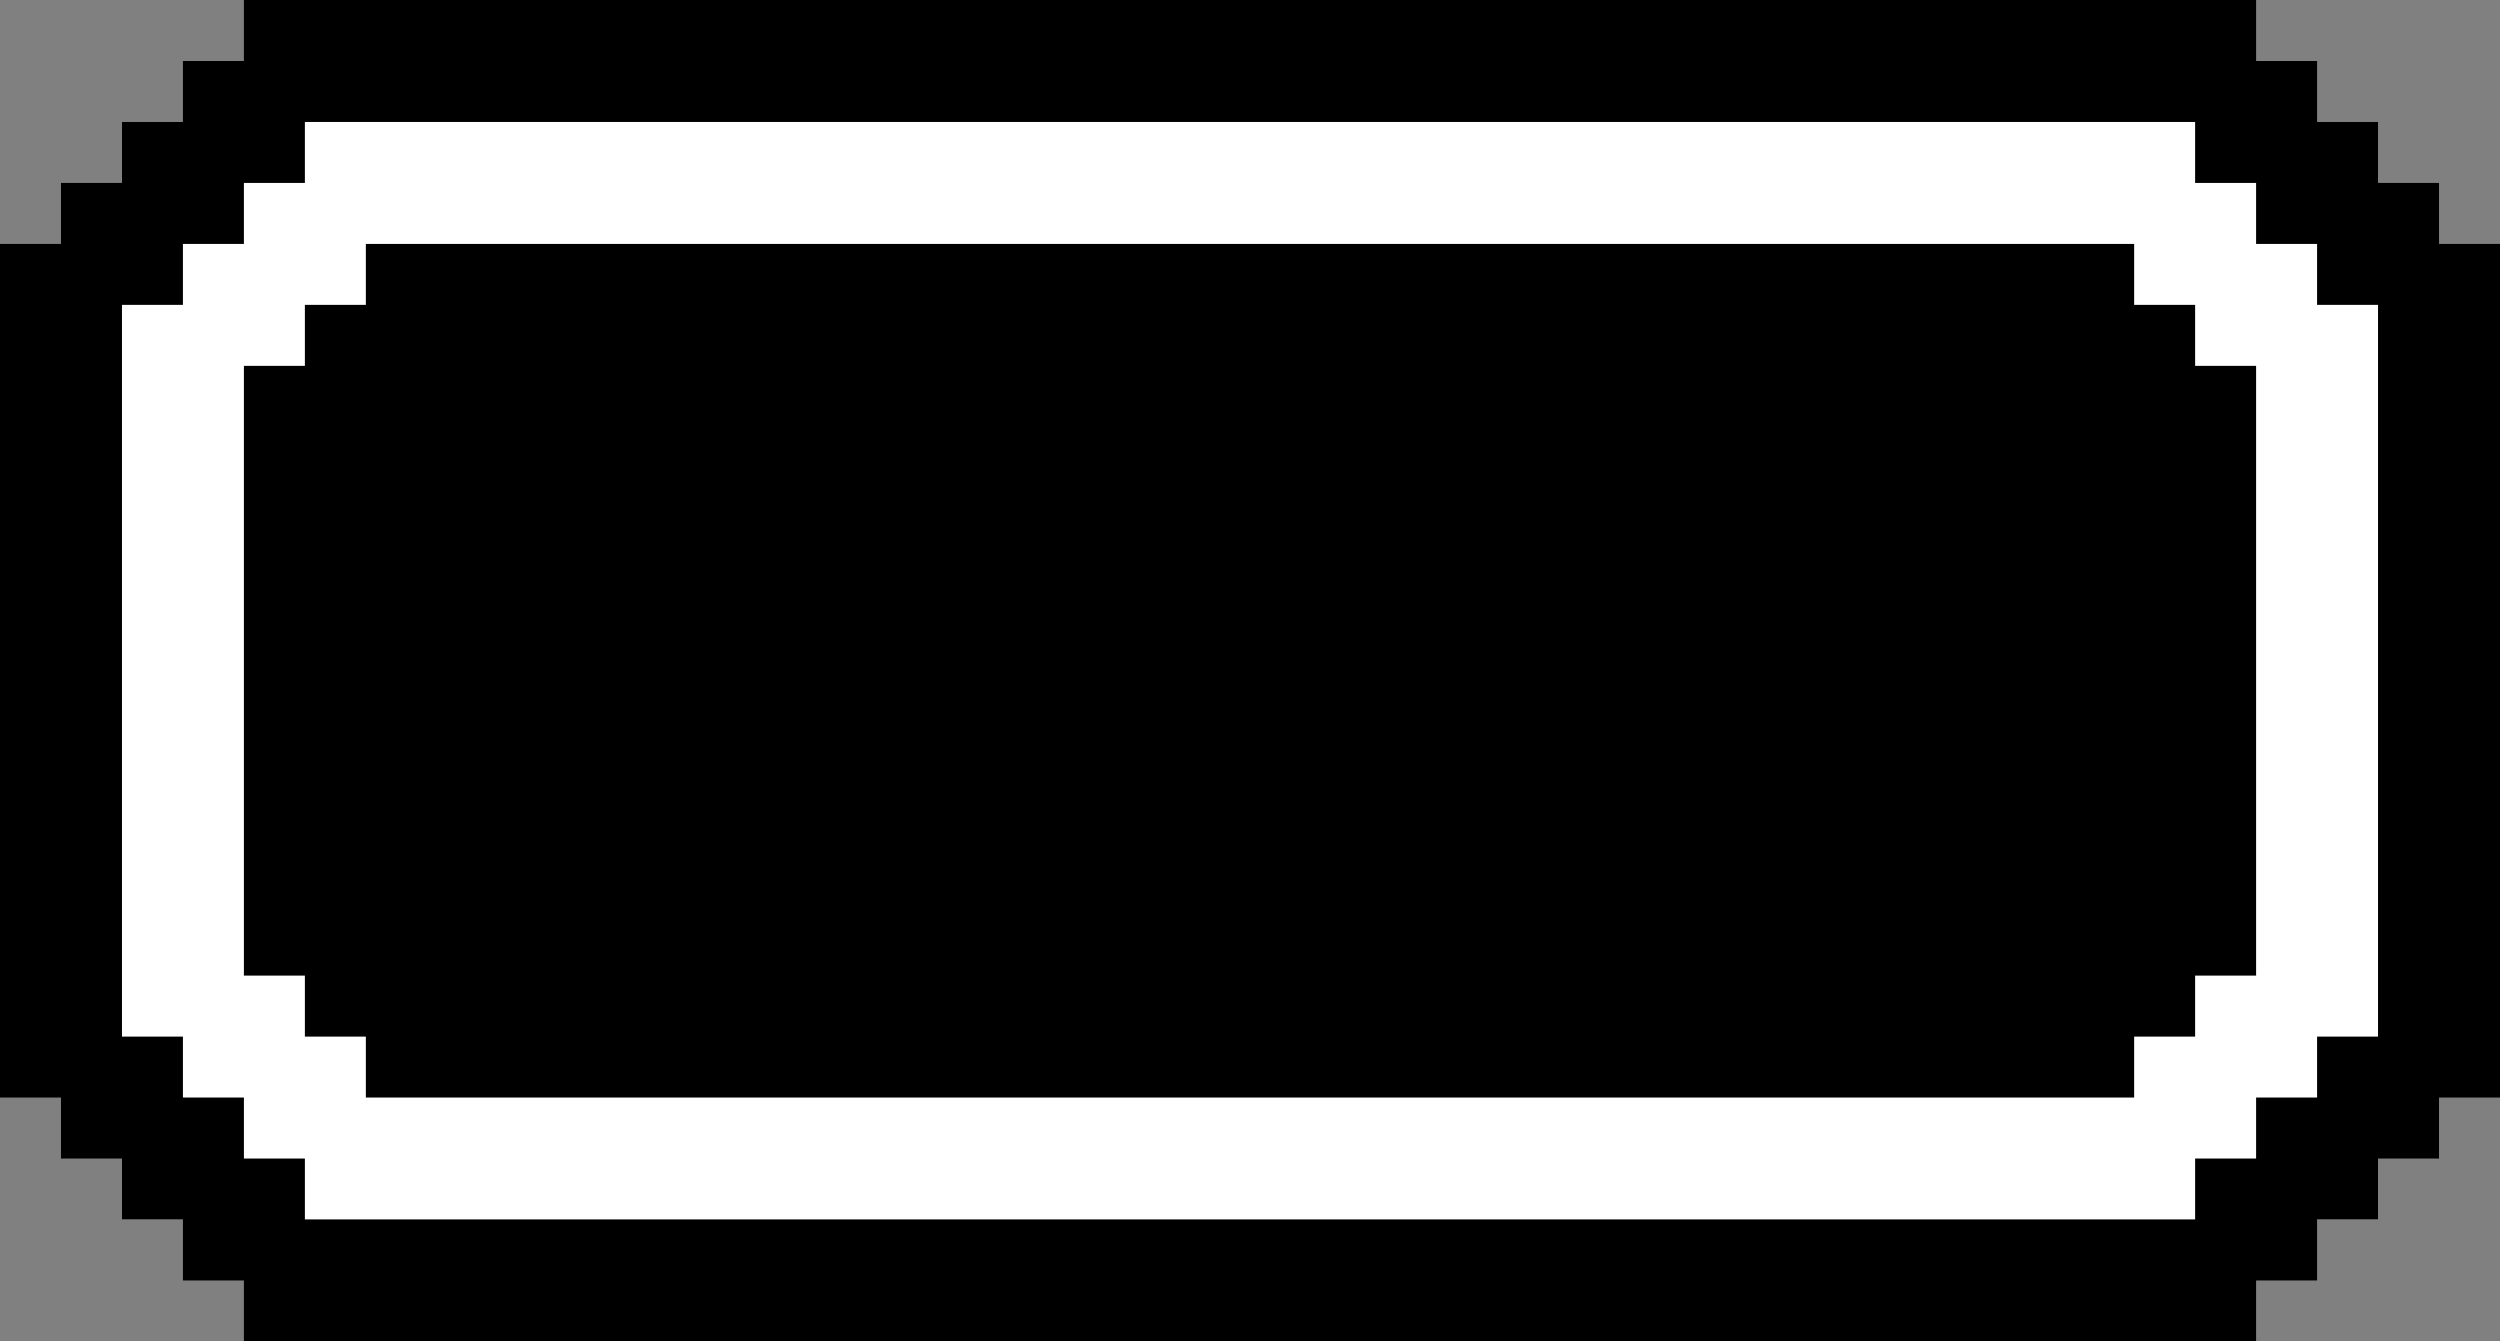<svg xmlns="http://www.w3.org/2000/svg" width="164" height="88">
  <rect width="100%" height="100%" fill="#808080" stroke="none"/>
  <g fill="none" fill-rule="evenodd">
    <path fill="#FFF" d="M8 8h148v72H8z" />
    <path fill="#000"
      d="M164 16v56h-4v4h-4v4h-4v4h-4v4H16v-4h-4v-4H8v-4H4v-4H0V16h4v-4h4V8h4V4h4V0h132v4h4v4h4v4h4v4h4zm-20-8H20v4h-4v4h-4v4H8v48h4v4h4v4h4v4h124v-4h4v-4h4v-4h4V20h-4v-4h-4v-4h-4V8z" />
    <path fill="#000" d="M140 72H24v-4h-4v-4h-4V24h4v-4h4v-4h116v4h4v4h4v40h-4v4h-4z" />
  </g>
</svg>
